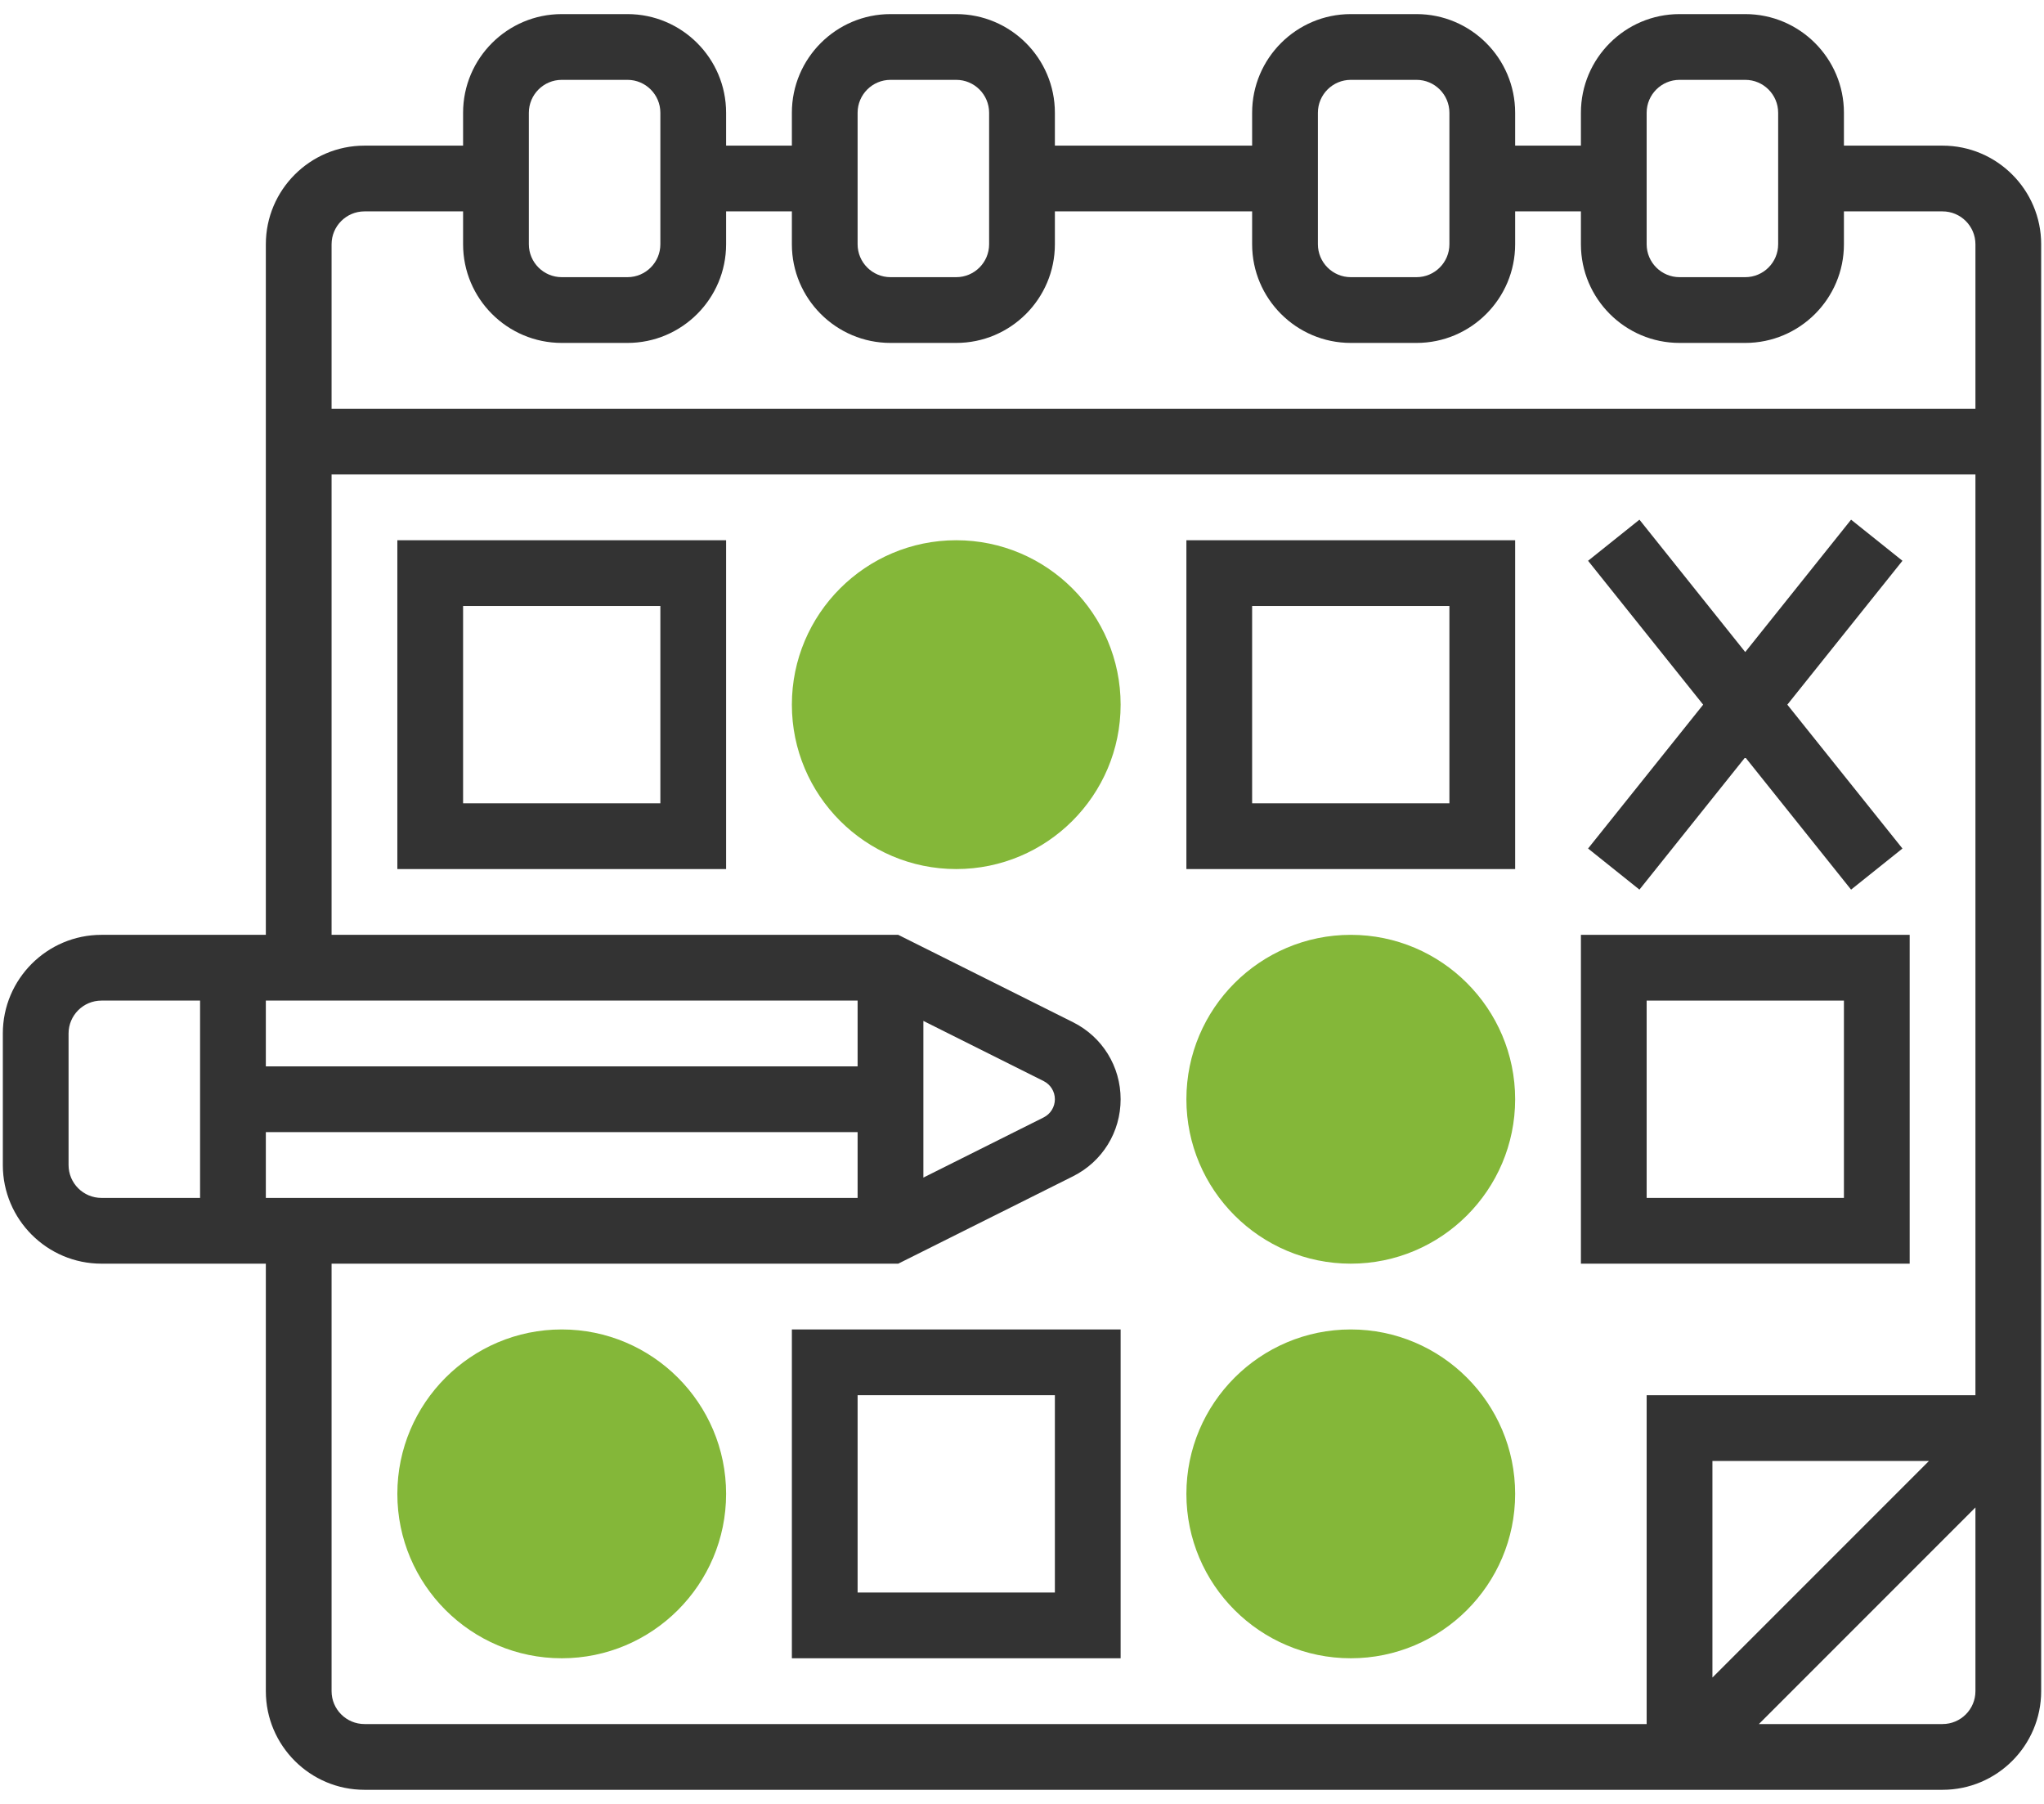 <svg width="68" height="60" viewBox="0 0 68 60" fill="none" xmlns="http://www.w3.org/2000/svg">
<path d="M31.812 28.906C28.797 28.906 26.344 26.453 26.344 23.438C26.344 20.422 28.797 17.969 31.812 17.969C34.828 17.969 37.281 20.422 37.281 23.438C37.281 26.453 34.828 28.906 31.812 28.906Z" fill="#84B739"/>
<path d="M44.938 42.031C41.922 42.031 39.469 39.578 39.469 36.562C39.469 33.547 41.922 31.094 44.938 31.094C47.953 31.094 50.406 33.547 50.406 36.562C50.406 39.578 47.953 42.031 44.938 42.031Z" fill="#84B739"/>
<path d="M18.688 55.156C15.672 55.156 13.219 52.703 13.219 49.688C13.219 46.672 15.672 44.219 18.688 44.219C21.703 44.219 24.156 46.672 24.156 49.688C24.156 52.703 21.703 55.156 18.688 55.156Z" fill="#84B739"/>
<path d="M44.938 55.156C41.922 55.156 39.469 52.703 39.469 49.688C39.469 46.672 41.922 44.219 44.938 44.219C47.953 44.219 50.406 46.672 50.406 49.688C50.406 52.703 47.953 55.156 44.938 55.156Z" fill="#84B739"/>
<path d="M64.625 4.844H61.344V3.75C61.344 1.941 59.872 0.469 58.062 0.469H55.875C54.066 0.469 52.594 1.941 52.594 3.75V4.844H50.406V3.75C50.406 1.941 48.934 0.469 47.125 0.469H44.938C43.128 0.469 41.656 1.941 41.656 3.75V4.844H35.094V3.75C35.094 1.941 33.622 0.469 31.812 0.469H29.625C27.816 0.469 26.344 1.941 26.344 3.75V4.844H24.156V3.75C24.156 1.941 22.684 0.469 20.875 0.469H18.688C16.878 0.469 15.406 1.941 15.406 3.75V4.844H12.125C10.316 4.844 8.844 6.316 8.844 8.125V31.094H3.375C1.566 31.094 0.094 32.566 0.094 34.375V38.75C0.094 40.559 1.566 42.031 3.375 42.031H8.844V56.25C8.844 58.059 10.316 59.531 12.125 59.531H54.781H56.328H64.625C66.434 59.531 67.906 58.059 67.906 56.25V47.953V46.406V8.125C67.906 6.316 66.434 4.844 64.625 4.844ZM54.781 3.75C54.781 3.147 55.272 2.656 55.875 2.656H58.062C58.665 2.656 59.156 3.147 59.156 3.75V8.125C59.156 8.728 58.665 9.219 58.062 9.219H55.875C55.272 9.219 54.781 8.728 54.781 8.125V3.75ZM43.844 3.75C43.844 3.147 44.335 2.656 44.938 2.656H47.125C47.728 2.656 48.219 3.147 48.219 3.75V8.125C48.219 8.728 47.728 9.219 47.125 9.219H44.938C44.335 9.219 43.844 8.728 43.844 8.125V3.75ZM28.531 3.75C28.531 3.147 29.022 2.656 29.625 2.656H31.812C32.415 2.656 32.906 3.147 32.906 3.75V8.125C32.906 8.728 32.415 9.219 31.812 9.219H29.625C29.022 9.219 28.531 8.728 28.531 8.125V3.75ZM17.594 3.75C17.594 3.147 18.085 2.656 18.688 2.656H20.875C21.478 2.656 21.969 3.147 21.969 3.75V8.125C21.969 8.728 21.478 9.219 20.875 9.219H18.688C18.085 9.219 17.594 8.728 17.594 8.125V3.75ZM12.125 7.031H15.406V8.125C15.406 9.934 16.878 11.406 18.688 11.406H20.875C22.684 11.406 24.156 9.934 24.156 8.125V7.031H26.344V8.125C26.344 9.934 27.816 11.406 29.625 11.406H31.812C33.622 11.406 35.094 9.934 35.094 8.125V7.031H41.656V8.125C41.656 9.934 43.128 11.406 44.938 11.406H47.125C48.934 11.406 50.406 9.934 50.406 8.125V7.031H52.594V8.125C52.594 9.934 54.066 11.406 55.875 11.406H58.062C59.872 11.406 61.344 9.934 61.344 8.125V7.031H64.625C65.228 7.031 65.719 7.522 65.719 8.125V13.594H11.031V8.125C11.031 7.522 11.522 7.031 12.125 7.031ZM8.844 37.656H28.531V39.844H8.844V37.656ZM30.719 33.957L34.72 35.958C34.95 36.074 35.094 36.306 35.094 36.562C35.094 36.819 34.95 37.051 34.72 37.167L30.719 39.168V33.957ZM28.531 35.469H8.844V33.281H28.531V35.469ZM2.281 38.75V34.375C2.281 33.771 2.772 33.281 3.375 33.281H6.656V39.844H3.375C2.772 39.844 2.281 39.354 2.281 38.75ZM65.719 56.25C65.719 56.854 65.228 57.344 64.625 57.344H58.515L65.719 50.14V56.25ZM56.969 55.797V48.594H64.172L56.969 55.797ZM54.781 46.406V57.344H12.125C11.522 57.344 11.031 56.854 11.031 56.25V42.031H29.883L35.699 39.124C36.674 38.635 37.281 37.654 37.281 36.562C37.281 35.471 36.674 34.49 35.699 34.001L29.883 31.094H11.031V15.781H65.719V46.406H54.781Z" fill="#333333"/>
<path d="M13.219 28.906H24.156V17.969H13.219V28.906ZM15.406 20.156H21.969V26.719H15.406V20.156Z" fill="#333333"/>
<path d="M39.469 28.906H50.406V17.969H39.469V28.906ZM41.656 20.156H48.219V26.719H41.656V20.156Z" fill="#333333"/>
<path d="M52.594 31.094V42.031H63.531V31.094H52.594ZM61.344 39.844H54.781V33.281H61.344V39.844Z" fill="#333333"/>
<path d="M26.344 55.156H37.281V44.219H26.344V55.156ZM28.531 46.406H35.094V52.969H28.531V46.406Z" fill="#333333"/>
<path d="M54.541 29.59L58.061 25.188L61.582 29.59L63.291 28.223L59.461 23.438L63.291 18.652L61.582 17.285L58.061 21.688L54.541 17.285L52.832 18.652L56.661 23.438L52.832 28.223L54.541 29.59Z" fill="#333333"/>
</svg>
